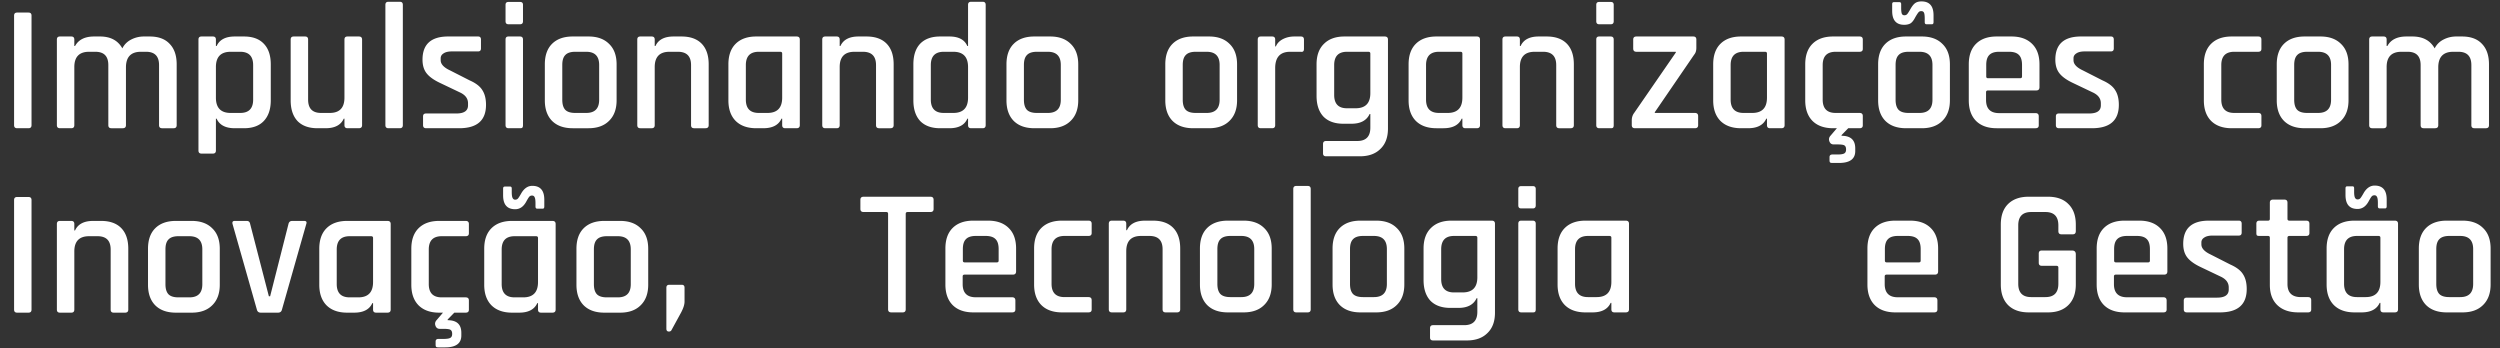 <svg xmlns="http://www.w3.org/2000/svg" width="976" height="136" fill="none"><rect width="100%" height="100%" fill="#333333" stroke="none"/><path fill="#fff" d="M12.309 6.1v42.767q0 1.194-1.194 1.194H6.691q-1.194 0-1.194-1.194V6.1q0-1.194 1.194-1.194h4.424q1.194 0 1.194 1.194m15.515 43.96h-4.425q-1.194 0-1.193-1.193V15.44q0-1.194 1.193-1.194h4.424q1.194 0 1.194 1.194v2.528h.281q2.038-3.722 7.444-3.722h2.318q6.108 0 8.707 4.635 1.124-2.247 3.441-3.441a10.7 10.7 0 0 1 4.986-1.194h2.247q5.127 0 7.795 2.88 2.74 2.808 2.74 8.005v23.736q0 1.194-1.195 1.194h-4.494q-1.194 0-1.194-1.194V25.412q0-5.197-5.056-5.197h-2.036q-5.83 0-5.83 6.11v22.542q0 1.194-1.263 1.194h-4.424q-1.194 0-1.194-1.194V25.412q0-5.197-5.056-5.197h-2.458q-5.76 0-5.759 5.97v22.682q0 1.194-1.194 1.194m55.274 9.902h-4.424q-1.194 0-1.194-1.194V15.44q0-1.194 1.194-1.194h4.424q1.194 0 1.194 1.194v2.528h.28q1.687-3.722 7.093-3.722h3.582q5.056 0 7.725 2.809 2.738 2.81 2.738 8.076v14.045q0 5.196-2.738 8.076-2.668 2.808-7.725 2.808h-3.582q-5.407 0-7.092-3.721h-.281v12.43q0 1.193-1.194 1.193m6.952-15.87h3.722q5.056 0 5.056-5.197V25.412q0-5.197-5.056-5.197H90.05q-5.758 0-5.758 5.97v11.937q0 5.97 5.758 5.97M127.1 50.06h-3.16q-5.056 0-7.795-2.808-2.668-2.88-2.668-8.076V15.44q0-1.194 1.193-1.194h4.425q1.194 0 1.193 1.194v23.455q0 5.196 5.057 5.197h3.37q5.759 0 5.759-5.97V15.44q0-1.194 1.194-1.194h4.424q1.264 0 1.264 1.194v33.427q0 1.194-1.264 1.194h-4.424q-1.194 0-1.194-1.194v-2.528h-.281q-1.686 3.72-7.093 3.721m28.975 0h-4.424q-1.194 0-1.194-1.193V1.887q0-1.194 1.194-1.194h4.424q1.194 0 1.194 1.193v46.98q0 1.195-1.194 1.194m23.202 0h-12.921q-1.194 0-1.194-1.193v-3.441q0-1.125 1.194-1.124h11.798q4.564 0 4.564-3.16v-.843q0-2.808-3.3-4.283l-7.655-3.652q-3.582-1.685-5.197-3.722t-1.615-5.337q0-9.06 10.042-9.059h11.658q1.123 0 1.123 1.194v3.44q0 1.195-1.123 1.195h-10.253q-2.107 0-3.23.772-1.124.702-1.124 1.896v.773q0 2.247 3.581 3.932l7.725 3.933q3.653 1.615 4.986 3.862 1.405 2.177 1.405 5.688 0 9.13-10.464 9.13m18.088-41.783v-6.39q0-1.124 1.124-1.124h4.564q1.124 0 1.124 1.123v6.39q0 1.195-1.124 1.195h-4.564q-1.125 0-1.124-1.194m0 40.59V15.44q0-1.194 1.124-1.194h4.494q1.194 0 1.194 1.194v33.427q0 .702-.281.983-.211.21-.843.21h-4.494q-1.194 0-1.194-1.193m32.401 1.194h-6.179q-5.197 0-8.076-2.88-2.81-2.88-2.809-8.005V25.13q0-5.197 2.809-8.006 2.879-2.88 8.076-2.879h6.179q5.127 0 8.006 2.88 2.949 2.808 2.949 8.005v14.045q0 5.126-2.949 8.005-2.879 2.88-8.006 2.88m-5.196-5.97h4.284q5.056 0 5.056-5.126V25.341q0-5.126-5.056-5.126h-4.284q-2.669 0-3.863 1.264-1.193 1.194-1.193 3.863v13.623q0 2.67 1.193 3.933 1.194 1.193 3.863 1.194m29.839 5.97h-4.424q-1.194 0-1.194-1.194V15.44q0-1.194 1.194-1.194h4.424q1.194 0 1.194 1.194v2.528h.28q1.686-3.722 7.093-3.722h3.09q5.126 0 7.865 2.809t2.739 8.076v23.736q0 1.194-1.264 1.194h-4.424q-1.194 0-1.194-1.194V25.412q0-5.197-5.126-5.197h-3.301q-5.758 0-5.758 5.97v22.682q0 1.194-1.194 1.194m43.581 0h-2.739q-5.196 0-8.075-2.88-2.81-2.88-2.809-8.005V25.13q0-5.197 2.809-8.006 2.879-2.88 8.075-2.879h15.731q1.264 0 1.264 1.194v33.427q0 1.194-1.264 1.194h-4.424q-1.194 0-1.194-1.194v-2.528h-.281q-1.686 3.72-7.093 3.721m7.374-11.939V20.917q0-.702-.773-.702h-8.356q-5.057 0-5.057 5.197v13.483q0 5.196 5.057 5.197h3.37q5.759 0 5.759-5.97m21.258 11.938h-4.424q-1.194 0-1.194-1.193V15.44q0-1.194 1.194-1.194h4.424q1.194 0 1.194 1.194v2.528h.281q1.685-3.722 7.093-3.722h3.089q5.127 0 7.866 2.809t2.738 8.076v23.736q0 1.194-1.264 1.194h-4.424q-1.194 0-1.194-1.194V25.412q0-5.197-5.126-5.197h-3.301q-5.758 0-5.758 5.97v22.682q0 1.194-1.194 1.194m44.003 0h-3.581q-5.057 0-7.795-2.808-2.669-2.88-2.669-8.076V25.13q0-5.267 2.669-8.076 2.738-2.81 7.795-2.809h3.581q5.408 0 7.022 3.722h.281V1.886q0-1.193 1.194-1.193h4.495q1.193 0 1.193 1.193v46.98q0 1.195-1.193 1.194h-4.495q-1.194 0-1.194-1.193v-2.528h-.281q-1.614 3.72-7.022 3.721m7.303-11.938V26.184q0-5.97-5.758-5.969h-3.722q-5.056 0-5.056 5.197v13.483q0 5.196 5.056 5.197h3.722q5.758 0 5.758-5.97M409.99 50.06h-6.179q-5.197 0-8.076-2.879-2.81-2.88-2.809-8.005V25.13q0-5.197 2.809-8.006 2.878-2.88 8.076-2.879h6.179q5.127 0 8.006 2.88 2.949 2.808 2.949 8.005v14.045q0 5.126-2.949 8.005-2.879 2.88-8.006 2.88m-5.196-5.968h4.283q5.057 0 5.057-5.127V25.341q0-5.126-5.057-5.126h-4.283q-2.669 0-3.863 1.264-1.193 1.194-1.193 3.863v13.623q0 2.67 1.193 3.933 1.194 1.193 3.863 1.194m67.203 5.968h-6.18q-5.196 0-8.075-2.879-2.81-2.88-2.809-8.005V25.13q0-5.197 2.809-8.006 2.879-2.88 8.075-2.879h6.18q5.127 0 8.006 2.88 2.949 2.808 2.949 8.005v14.045q0 5.126-2.949 8.005-2.88 2.88-8.006 2.88m-5.196-5.968h4.283q5.057 0 5.057-5.127V25.341q0-5.126-5.057-5.126h-4.283q-2.669 0-3.863 1.264-1.194 1.194-1.194 3.863v13.623q0 2.67 1.194 3.933 1.194 1.193 3.863 1.194m29.839 5.968h-4.425q-1.193 0-1.193-1.193V15.44q0-1.194 1.193-1.194h4.425q1.193 0 1.193 1.194v2.668h.281q.702-1.755 2.669-2.809 2.036-1.053 4.494-1.053h2.598q1.194 0 1.194 1.194v3.652q0 1.334-1.194 1.123h-4.213q-5.829 0-5.829 6.39v22.262q0 1.194-1.193 1.194m30.966-1.755h-3.16q-5.056 0-7.795-2.81-2.669-2.877-2.669-8.075V25.13q0-5.196 2.879-8.005 2.88-2.88 8.006-2.879h15.73q1.264 0 1.264 1.194V50.2q0 5.127-2.949 7.935-2.879 2.88-8.006 2.88h-13.202q-1.194 0-1.194-1.124V56.24q0-1.194 1.194-1.194h12.149q5.127 0 5.126-5.196v-5.337h-.28q-1.756 3.792-7.093 3.792m7.373-11.938v-15.45q0-.702-.772-.702h-8.357q-4.986 0-4.986 5.197v11.657q0 5.197 4.986 5.197h3.371q5.758 0 5.758-5.9m28.559 13.694h-2.739q-5.196 0-8.076-2.88-2.808-2.88-2.809-8.005V25.13q0-5.197 2.809-8.006 2.88-2.88 8.076-2.879h15.73q1.264 0 1.264 1.194v33.427q0 1.194-1.264 1.194h-4.424q-1.194 0-1.194-1.194v-2.528h-.281q-1.685 3.72-7.092 3.721m7.373-11.939V20.917q0-.702-.772-.702h-8.357q-5.056 0-5.056 5.197v13.483q0 5.196 5.056 5.197h3.371q5.758 0 5.758-5.97M592.17 50.06h-4.424q-1.194 0-1.194-1.193V15.44q0-1.194 1.194-1.194h4.424q1.194 0 1.194 1.194v2.528h.28q1.686-3.722 7.093-3.722h3.09q5.127 0 7.865 2.809t2.739 8.076v23.736q0 1.194-1.264 1.194h-4.424q-1.194 0-1.194-1.194V25.412q0-5.197-5.127-5.197h-3.3q-5.758 0-5.758 5.97v22.682q0 1.194-1.194 1.194m31.011-41.783v-6.39q0-1.124 1.124-1.124h4.564q1.124 0 1.124 1.123v6.39q0 1.195-1.124 1.195h-4.564q-1.124 0-1.124-1.194m0 40.59V15.44q0-1.194 1.124-1.194h4.494q1.194 0 1.194 1.194v33.427q0 .702-.281.983-.21.21-.843.21h-4.494q-1.194 0-1.194-1.193m13.862 0V47.04q0-1.755.983-3.02l16.222-23.525v-.28h-15.379q-1.264 0-1.264-1.265V15.44q0-1.194 1.264-1.194h22.191q1.194 0 1.194 1.194v3.23q0 1.686-.843 2.669L646.032 43.81v.28h15.66q1.264 0 1.264 1.264v3.512q0 1.194-1.264 1.194h-23.385q-1.264 0-1.264-1.194m45.41 1.194h-2.738q-5.198 0-8.076-2.88-2.81-2.88-2.809-8.005V25.13q0-5.197 2.809-8.006 2.878-2.88 8.076-2.879h15.73q1.264 0 1.264 1.194v33.427q0 1.194-1.264 1.194h-4.424q-1.194 0-1.194-1.194v-2.528h-.281q-1.686 3.72-7.093 3.721m7.374-11.939V20.917q0-.702-.773-.702h-8.356q-5.056 0-5.056 5.197v13.483q0 5.196 5.056 5.197h3.371q5.757 0 5.758-5.97m36.146-17.907h-9.34q-5.056 0-5.056 5.197v13.483q0 5.196 5.056 5.197h9.34q1.264 0 1.264 1.193v3.652q0 1.124-1.264 1.124h-4.424l-2.599 2.668v.281q5.338 0 5.338 4.916v1.053q0 4.635-6.321 4.635h-2.598q-.702 0-.913-.21-.21-.211-.211-.844v-1.193q0-1.054 1.124-1.054h1.966q1.967 0 2.669-.421t.702-1.475v-.14q0-1.124-.702-1.545-.633-.351-2.669-.351h-1.474q-1.264 0-1.686-1.264-.421-1.194.492-2.177l2.458-2.88h-1.475q-5.197 0-8.076-2.879-2.81-2.88-2.809-8.005V25.13q0-5.197 2.809-8.006 2.88-2.88 8.076-2.879h10.323q1.264 0 1.264 1.194v3.652q0 1.123-1.264 1.123m12.73-15.94v-2.67q0-.771.702-.772h2.107q.702 0 .702.773V2.94q0 1.825.281 2.458.28.561.983.561.702 0 1.124-.491.42-.492 1.334-2.107.983-1.685 1.896-2.247t2.317-.562q4.705 0 4.705 5.407v2.669q0 .843-.632.843h-2.106q-.703 0-.703-.843V7.364q0-1.825-.281-2.388-.28-.632-1.053-.632-.702 0-1.053.422-.351.351-1.264 1.896-.913 1.825-1.896 2.458-.984.561-2.458.561-4.705 0-4.705-5.407M750.29 50.06h-6.18q-5.196 0-8.076-2.88-2.808-2.88-2.809-8.005V25.13q0-5.197 2.809-8.006 2.88-2.88 8.076-2.879h6.18q5.126 0 8.005 2.88 2.95 2.808 2.95 8.005v14.045q0 5.126-2.95 8.005-2.879 2.88-8.005 2.88m-5.197-5.97h4.284q5.056 0 5.056-5.126V25.341q0-5.126-5.056-5.126h-4.284q-2.668 0-3.862 1.264-1.194 1.194-1.194 3.863v13.623q0 2.67 1.194 3.933 1.194 1.193 3.862 1.194m49.572 5.97h-15.168q-5.198 0-8.076-2.88-2.81-2.88-2.809-8.005V25.13q0-5.197 2.809-8.006 2.878-2.88 8.076-2.879h5.758q5.197 0 8.076 2.88 2.879 2.808 2.879 8.005v8.918q0 1.264-1.264 1.264h-18.82q-.773 0-.773.703v3.02q0 5.126 5.127 5.126h14.185q1.264 0 1.264 1.264v3.511q0 1.124-1.264 1.124m-18.539-19.523h12.57q.702 0 .702-.702v-4.494q0-2.67-1.193-3.863-1.194-1.264-3.863-1.264h-3.862q-2.669 0-3.863 1.264-1.193 1.194-1.193 3.863v4.494q0 .702.702.702m40.601 19.522h-12.921q-1.194 0-1.194-1.193v-3.441q0-1.125 1.194-1.124h11.798q4.564 0 4.564-3.16v-.843q0-2.808-3.3-4.283l-7.655-3.652q-3.581-1.685-5.196-3.722-1.616-2.037-1.616-5.337 0-9.06 10.043-9.059h11.657q1.123 0 1.123 1.194v3.44q0 1.195-1.123 1.195h-10.253q-2.106 0-3.23.772-1.124.702-1.124 1.896v.773q0 2.247 3.582 3.932l7.724 3.933q3.652 1.615 4.986 3.862 1.405 2.177 1.405 5.688 0 9.13-10.464 9.13m66.127-4.775v3.652q0 1.124-1.264 1.124h-10.323q-5.198 0-8.076-2.88-2.81-2.88-2.809-8.005V25.13q0-5.197 2.809-8.006 2.878-2.88 8.076-2.879h10.323q1.263 0 1.264 1.194v3.652q0 1.123-1.264 1.123h-9.34q-5.056 0-5.056 5.197v13.483q0 5.196 5.056 5.197h9.34q1.263 0 1.264 1.193m23.053 4.776h-6.18q-5.197 0-8.076-2.88-2.81-2.88-2.809-8.005V25.13q0-5.197 2.809-8.006 2.88-2.88 8.076-2.879h6.18q5.126 0 8.005 2.88 2.95 2.808 2.95 8.005v14.045q0 5.126-2.95 8.005-2.879 2.88-8.005 2.88m-5.197-5.97h4.284q5.056 0 5.056-5.126V25.341q0-5.126-5.056-5.126h-4.284q-2.668 0-3.862 1.264-1.194 1.194-1.194 3.863v13.623q0 2.67 1.194 3.933 1.194 1.193 3.862 1.194m29.839 5.97h-4.424q-1.194 0-1.194-1.194V15.44q0-1.194 1.194-1.194h4.424q1.194 0 1.194 1.194v2.528h.281q2.036-3.722 7.443-3.722h2.318q6.109 0 8.708 4.635 1.123-2.247 3.441-3.441a10.7 10.7 0 0 1 4.986-1.194h2.247q5.126 0 7.795 2.88 2.739 2.808 2.739 8.005v23.736q0 1.194-1.194 1.194h-4.495q-1.194 0-1.193-1.194V25.412q0-5.197-5.057-5.197h-2.036q-5.829 0-5.829 6.11v22.542q0 1.194-1.264 1.194h-4.424q-1.194 0-1.194-1.194V25.412q0-5.197-5.056-5.197h-2.458q-5.758 0-5.758 5.97v22.682q0 1.194-1.194 1.194M12.309 78.1v42.767q0 1.194-1.194 1.194H6.691q-1.194 0-1.194-1.194V78.1q0-1.194 1.194-1.194h4.424q1.194 0 1.194 1.194m15.515 43.961h-4.425q-1.194 0-1.193-1.194V87.44q0-1.194 1.193-1.194h4.424q1.194 0 1.194 1.194v2.528h.281q1.686-3.722 7.093-3.722h3.09q5.126 0 7.865 2.809t2.739 8.076v23.736q0 1.194-1.264 1.194h-4.424q-1.194 0-1.194-1.194V97.412q0-5.197-5.127-5.197h-3.3q-5.76 0-5.759 5.97v22.682q0 1.194-1.194 1.194m47.022 0h-6.18q-5.196 0-8.075-2.88-2.81-2.879-2.81-8.005V97.131q0-5.197 2.81-8.006 2.878-2.88 8.075-2.879h6.18q5.127 0 8.006 2.88 2.95 2.808 2.95 8.005v14.045q0 5.126-2.95 8.005-2.88 2.88-8.006 2.88m-5.196-5.97h4.283q5.056 0 5.056-5.126V97.341q0-5.126-5.056-5.126H69.65q-2.668 0-3.862 1.264-1.194 1.195-1.194 3.862v13.624q0 2.668 1.194 3.933 1.194 1.194 3.862 1.193m21.973-29.845h4.705q1.125 0 1.334 1.194l7.304 28.23h.491l7.163-28.23q.282-1.194 1.475-1.194h4.635q1.264 0 .843 1.194l-9.481 33.357q-.28 1.263-1.545 1.264h-6.741q-1.264 0-1.545-1.264l-9.48-33.357q-.282-1.194.842-1.194m46.646 35.815h-2.738q-5.198 0-8.076-2.88-2.81-2.879-2.809-8.005V97.131q0-5.197 2.809-8.006 2.878-2.88 8.076-2.879h15.73q1.264 0 1.264 1.194v33.427q0 1.194-1.264 1.194h-4.424q-1.194 0-1.194-1.194v-2.528h-.281q-1.686 3.722-7.093 3.722m7.374-11.939V92.917q0-.702-.773-.702h-8.356q-5.056 0-5.056 5.197v13.483q0 5.196 5.056 5.196h3.371q5.757 0 5.758-5.969m36.146-17.907h-9.34q-5.056 0-5.056 5.197v13.483q0 5.196 5.056 5.196h9.34q1.264 0 1.264 1.194v3.652q0 1.124-1.264 1.124h-4.424l-2.599 2.668v.281q5.337 0 5.337 4.916v1.053q0 4.635-6.32 4.635h-2.598q-.702 0-.913-.211-.21-.21-.211-.842v-1.194q0-1.054 1.124-1.054h1.966q1.967 0 2.669-.421t.702-1.475v-.14q0-1.124-.702-1.545-.632-.351-2.669-.351h-1.474q-1.265 0-1.686-1.264-.422-1.194.492-2.177l2.458-2.879h-1.475q-5.197 0-8.076-2.88-2.81-2.879-2.809-8.005V97.131q0-5.197 2.809-8.006 2.879-2.88 8.076-2.879h10.323q1.264 0 1.264 1.194v3.651q0 1.124-1.264 1.124m14.626-15.94v-2.67q0-.772.702-.772h2.037q.632 0 .632.773v1.334q0 1.755.351 2.388.35.631.983.632.702 0 1.123-.492t1.405-2.247q1.686-2.67 4.143-2.669 4.705 0 4.705 5.407v2.669q0 .843-.632.843h-2.107q-.702 0-.702-.843v-1.264q0-1.826-.351-2.388-.28-.632-.983-.632-.702 0-1.053.422-.352.351-1.194 1.896-1.615 3.02-4.354 3.02-4.705 0-4.705-5.408m6.25 45.786h-2.739q-5.196 0-8.076-2.88-2.809-2.879-2.809-8.005V97.131q0-5.197 2.809-8.006 2.88-2.88 8.076-2.879h15.73q1.264 0 1.264 1.194v33.427q0 1.194-1.264 1.194h-4.424q-1.194 0-1.194-1.194v-2.528h-.281q-1.684 3.722-7.092 3.722m7.373-11.939V92.917q0-.702-.772-.702h-8.357q-5.056 0-5.056 5.197v13.483q0 5.196 5.056 5.196h3.371q5.758 0 5.758-5.969m32.072 11.939h-6.18q-5.198 0-8.076-2.88-2.81-2.879-2.809-8.005V97.131q0-5.197 2.809-8.006 2.879-2.88 8.076-2.879h6.18q5.126 0 8.005 2.88 2.95 2.808 2.95 8.005v14.045q0 5.126-2.95 8.005-2.879 2.88-8.005 2.88m-5.197-5.97h4.284q5.055 0 5.056-5.126V97.341q0-5.126-5.056-5.126h-4.284q-2.668 0-3.862 1.264-1.194 1.195-1.194 3.862v13.624q0 2.668 1.194 3.933 1.194 1.194 3.862 1.193m30.33-3.792v5.478q0 1.685-1.334 4.213l-3.722 6.812q-.28.632-1.053.632-.984 0-.983-1.123v-16.012q0-1.123 1.194-1.123h4.775q1.123 0 1.123 1.123M352.398 121.957h-4.424q-1.264 0-1.264-1.194V83.474q0-.702-.702-.702h-8.849q-1.264 0-1.264-1.194v-3.581q0-1.194 1.264-1.194h26.054q1.263 0 1.264 1.194v3.581q0 1.194-1.264 1.194h-8.849q-.772 0-.772.702v37.289q0 1.194-1.194 1.194m42.738 0h-15.168q-5.198 0-8.076-2.879-2.81-2.879-2.809-8.006V97.028q0-5.197 2.809-8.006 2.878-2.88 8.076-2.88h5.758q5.197 0 8.076 2.88 2.88 2.81 2.879 8.005v8.919q0 1.264-1.264 1.264h-18.82q-.772 0-.772.702v3.02q0 5.127 5.126 5.126h14.185q1.264 0 1.264 1.264v3.512q0 1.123-1.264 1.123m-18.539-19.522h12.57q.702 0 .702-.702v-4.495q0-2.668-1.193-3.862-1.194-1.264-3.863-1.264h-3.862q-2.669 0-3.862 1.264-1.194 1.194-1.194 3.862v4.495q0 .702.702.702m49.59 14.747v3.652q0 1.123-1.264 1.123H414.6q-5.196 0-8.076-2.879-2.808-2.879-2.809-8.006V97.028q0-5.197 2.809-8.006 2.88-2.88 8.076-2.88h10.323q1.264 0 1.264 1.195v3.651q0 1.124-1.264 1.124h-9.34q-5.056 0-5.056 5.196v13.484q0 5.196 5.056 5.196h9.34q1.264 0 1.264 1.194m12.309 4.775h-4.425q-1.193 0-1.193-1.194V87.336q0-1.193 1.193-1.193h4.425q1.194 0 1.193 1.194v2.528h.281q1.686-3.723 7.093-3.722h3.09q5.127 0 7.865 2.809 2.739 2.808 2.739 8.076v23.735q0 1.194-1.264 1.194h-4.424q-1.194 0-1.194-1.194V97.308q0-5.196-5.127-5.196h-3.3q-5.759 0-5.759 5.969v22.682q0 1.194-1.193 1.194m47.022 0h-6.18q-5.196 0-8.075-2.879-2.81-2.879-2.809-8.006V97.028q0-5.197 2.809-8.006 2.879-2.88 8.075-2.88h6.18q5.127 0 8.006 2.88 2.949 2.81 2.949 8.005v14.045q0 5.127-2.949 8.006-2.88 2.88-8.006 2.879m-5.196-5.969h4.283q5.056 0 5.056-5.126V97.238q0-5.126-5.056-5.126h-4.283q-2.669 0-3.863 1.264-1.194 1.194-1.194 3.862v13.624q0 2.669 1.194 3.932 1.194 1.194 3.863 1.194m30.19 5.969h-4.425q-1.193 0-1.193-1.194v-46.98q0-1.194 1.193-1.194h4.425q1.193 0 1.193 1.194v46.98q0 1.194-1.193 1.194m26.783 0h-6.18q-5.196 0-8.075-2.879-2.81-2.879-2.809-8.006V97.028q0-5.197 2.809-8.006 2.879-2.88 8.075-2.88h6.18q5.127 0 8.006 2.88 2.949 2.81 2.949 8.005v14.045q0 5.127-2.949 8.006-2.88 2.88-8.006 2.879m-5.197-5.969h4.284q5.056 0 5.056-5.126V97.238q0-5.126-5.056-5.126h-4.284q-2.668 0-3.862 1.264-1.194 1.194-1.194 3.862v13.624q0 2.669 1.194 3.932 1.194 1.194 3.862 1.194m37.283 4.214h-3.16q-5.056 0-7.795-2.809-2.668-2.88-2.668-8.076v-12.29q0-5.196 2.879-8.005 2.879-2.88 8.005-2.88h15.731q1.263 0 1.264 1.195v34.761q0 5.126-2.95 7.935-2.879 2.88-8.005 2.879H559.48q-1.194 0-1.194-1.123v-3.652q0-1.194 1.194-1.194h12.148q5.127 0 5.127-5.196v-5.337h-.281q-1.756 3.792-7.093 3.792m7.374-11.939V92.814q0-.702-.773-.702h-8.356q-4.986 0-4.986 5.196v11.658q0 5.196 4.986 5.196h3.37q5.759 0 5.759-5.899m15.988-28.09v-6.39q0-1.123 1.124-1.123h4.564q1.124 0 1.124 1.123v6.39q0 1.194-1.124 1.194h-4.564q-1.125 0-1.124-1.193m0 40.59V87.336q0-1.193 1.124-1.193h4.494q1.194 0 1.194 1.194v33.426q0 .703-.281.984-.212.21-.843.21h-4.494q-1.194 0-1.194-1.194m28.96 1.194h-2.738q-5.198 0-8.076-2.879-2.81-2.879-2.809-8.006V97.028q0-5.197 2.809-8.006 2.878-2.88 8.076-2.88h15.73q1.264 0 1.264 1.195v33.426q0 1.194-1.264 1.194h-4.424q-1.194 0-1.194-1.194v-2.528h-.281q-1.685 3.722-7.093 3.722m7.374-11.938V92.814q0-.702-.772-.702h-8.357q-5.056 0-5.056 5.196v13.484q0 5.196 5.056 5.196h3.371q5.758 0 5.758-5.969M755.098 121.957H739.93q-5.196 0-8.076-2.879-2.81-2.879-2.809-8.006V97.028q0-5.197 2.809-8.006 2.88-2.88 8.076-2.88h5.758q5.197 0 8.076 2.88 2.88 2.81 2.879 8.005v8.919q0 1.264-1.264 1.264h-18.82q-.772 0-.772.702v3.02q0 5.127 5.126 5.126h14.185q1.265 0 1.265 1.264v3.512q0 1.123-1.265 1.123m-18.539-19.522h12.57q.703 0 .703-.702v-4.495q0-2.668-1.194-3.862-1.194-1.264-3.863-1.264h-3.862q-2.668 0-3.862 1.264-1.194 1.194-1.194 3.862v4.495q0 .702.702.702m62.953 19.522h-7.514q-5.197 0-8.076-2.879-2.81-2.879-2.809-8.006V87.688q0-5.197 2.809-8.006 2.879-2.88 8.076-2.88h7.514q5.197 0 8.005 2.88 2.88 2.809 2.88 8.006v2.528q0 1.263-1.194 1.264h-4.424q-1.194 0-1.194-1.264v-2.247q0-5.197-5.056-5.197h-5.548q-5.056 0-5.056 5.197v22.823q0 5.196 5.056 5.196h5.548q5.056 0 5.056-5.196v-6.321q0-.702-.773-.702h-5.688q-1.194 0-1.194-1.194v-3.581q0-1.194 1.194-1.194h11.798q1.475 0 1.475 1.475v11.797q0 5.127-2.88 8.006t-8.005 2.879m45.082 0h-15.169q-5.196 0-8.076-2.879-2.808-2.879-2.809-8.006V97.028q0-5.197 2.809-8.006 2.88-2.88 8.076-2.88h5.759q5.196 0 8.075 2.88 2.88 2.81 2.88 8.005v8.919q0 1.264-1.264 1.264h-18.821q-.772 0-.772.702v3.02q0 5.127 5.126 5.126h14.186q1.263 0 1.264 1.264v3.512q0 1.123-1.264 1.123m-18.54-19.522h12.571q.702 0 .702-.702v-4.495q0-2.668-1.194-3.862-1.194-1.264-3.862-1.264h-3.863q-2.668 0-3.862 1.264-1.194 1.194-1.194 3.862v4.495q0 .702.702.702m40.602 19.522h-12.922q-1.193 0-1.193-1.194v-3.441q0-1.123 1.193-1.123h11.798q4.565 0 4.565-3.16v-.843q0-2.81-3.301-4.284l-7.654-3.651q-3.582-1.686-5.197-3.722t-1.615-5.337q0-9.06 10.042-9.06h11.657q1.124 0 1.124 1.195v3.44q0 1.194-1.124 1.194h-10.252q-2.108 0-3.231.773-1.123.702-1.123 1.896v.772q0 2.248 3.581 3.933l7.725 3.933q3.651 1.615 4.986 3.862 1.404 2.176 1.404 5.688 0 9.129-10.463 9.129m18.79-29.845h-3.371q-.702 0-.983-.21-.211-.281-.211-.914v-3.651q0-1.194 1.194-1.194h3.371q.702 0 .702-.703v-6.32q0-1.194 1.264-1.194h4.424q1.194 0 1.194 1.194v6.32q0 .703.773.703h6.53q1.264 0 1.264 1.194v3.651q0 1.124-1.264 1.124h-6.53q-.773 0-.773.702v18.048q0 5.126 5.267 5.126h2.739q1.263 0 1.264 1.194v3.652q0 1.123-1.264 1.123h-3.792q-5.197 0-8.147-2.809-2.949-2.808-2.949-7.935V92.814q0-.702-.702-.702m30.238-15.941v-2.669q0-.772.702-.772h2.036q.632 0 .632.772v1.335q0 1.755.351 2.387.352.632.984.632.702 0 1.123-.491.421-.492 1.405-2.248 1.685-2.668 4.143-2.668 4.705 0 4.705 5.407v2.669q0 .842-.632.842h-2.107q-.702 0-.702-.842V79.26q0-1.826-.351-2.388-.28-.632-.983-.632t-1.054.421q-.351.351-1.193 1.896-1.616 3.02-4.354 3.02-4.705 0-4.705-5.407m6.25 45.786h-2.739q-5.198 0-8.076-2.879-2.81-2.879-2.809-8.006V97.028q0-5.197 2.809-8.006 2.878-2.88 8.076-2.88h15.73q1.264 0 1.264 1.195v33.426q0 1.194-1.264 1.194h-4.424q-1.194 0-1.194-1.194v-2.528h-.281q-1.685 3.722-7.092 3.722m7.373-11.938V92.814q0-.702-.772-.702h-8.357q-5.056 0-5.056 5.196v13.484q0 5.196 5.056 5.196h3.371q5.758 0 5.758-5.969m32.071 11.938h-6.179q-5.198 0-8.076-2.879-2.81-2.879-2.809-8.006V97.028q0-5.197 2.809-8.006 2.879-2.88 8.076-2.88h6.179q5.127 0 8.006 2.88 2.949 2.81 2.949 8.005v14.045q0 5.127-2.949 8.006-2.879 2.88-8.006 2.879m-5.196-5.969h4.283q5.057 0 5.057-5.126V97.238q0-5.126-5.057-5.126h-4.283q-2.669 0-3.863 1.264-1.193 1.194-1.193 3.862v13.624q0 2.669 1.193 3.932 1.194 1.194 3.863 1.194"/></svg>